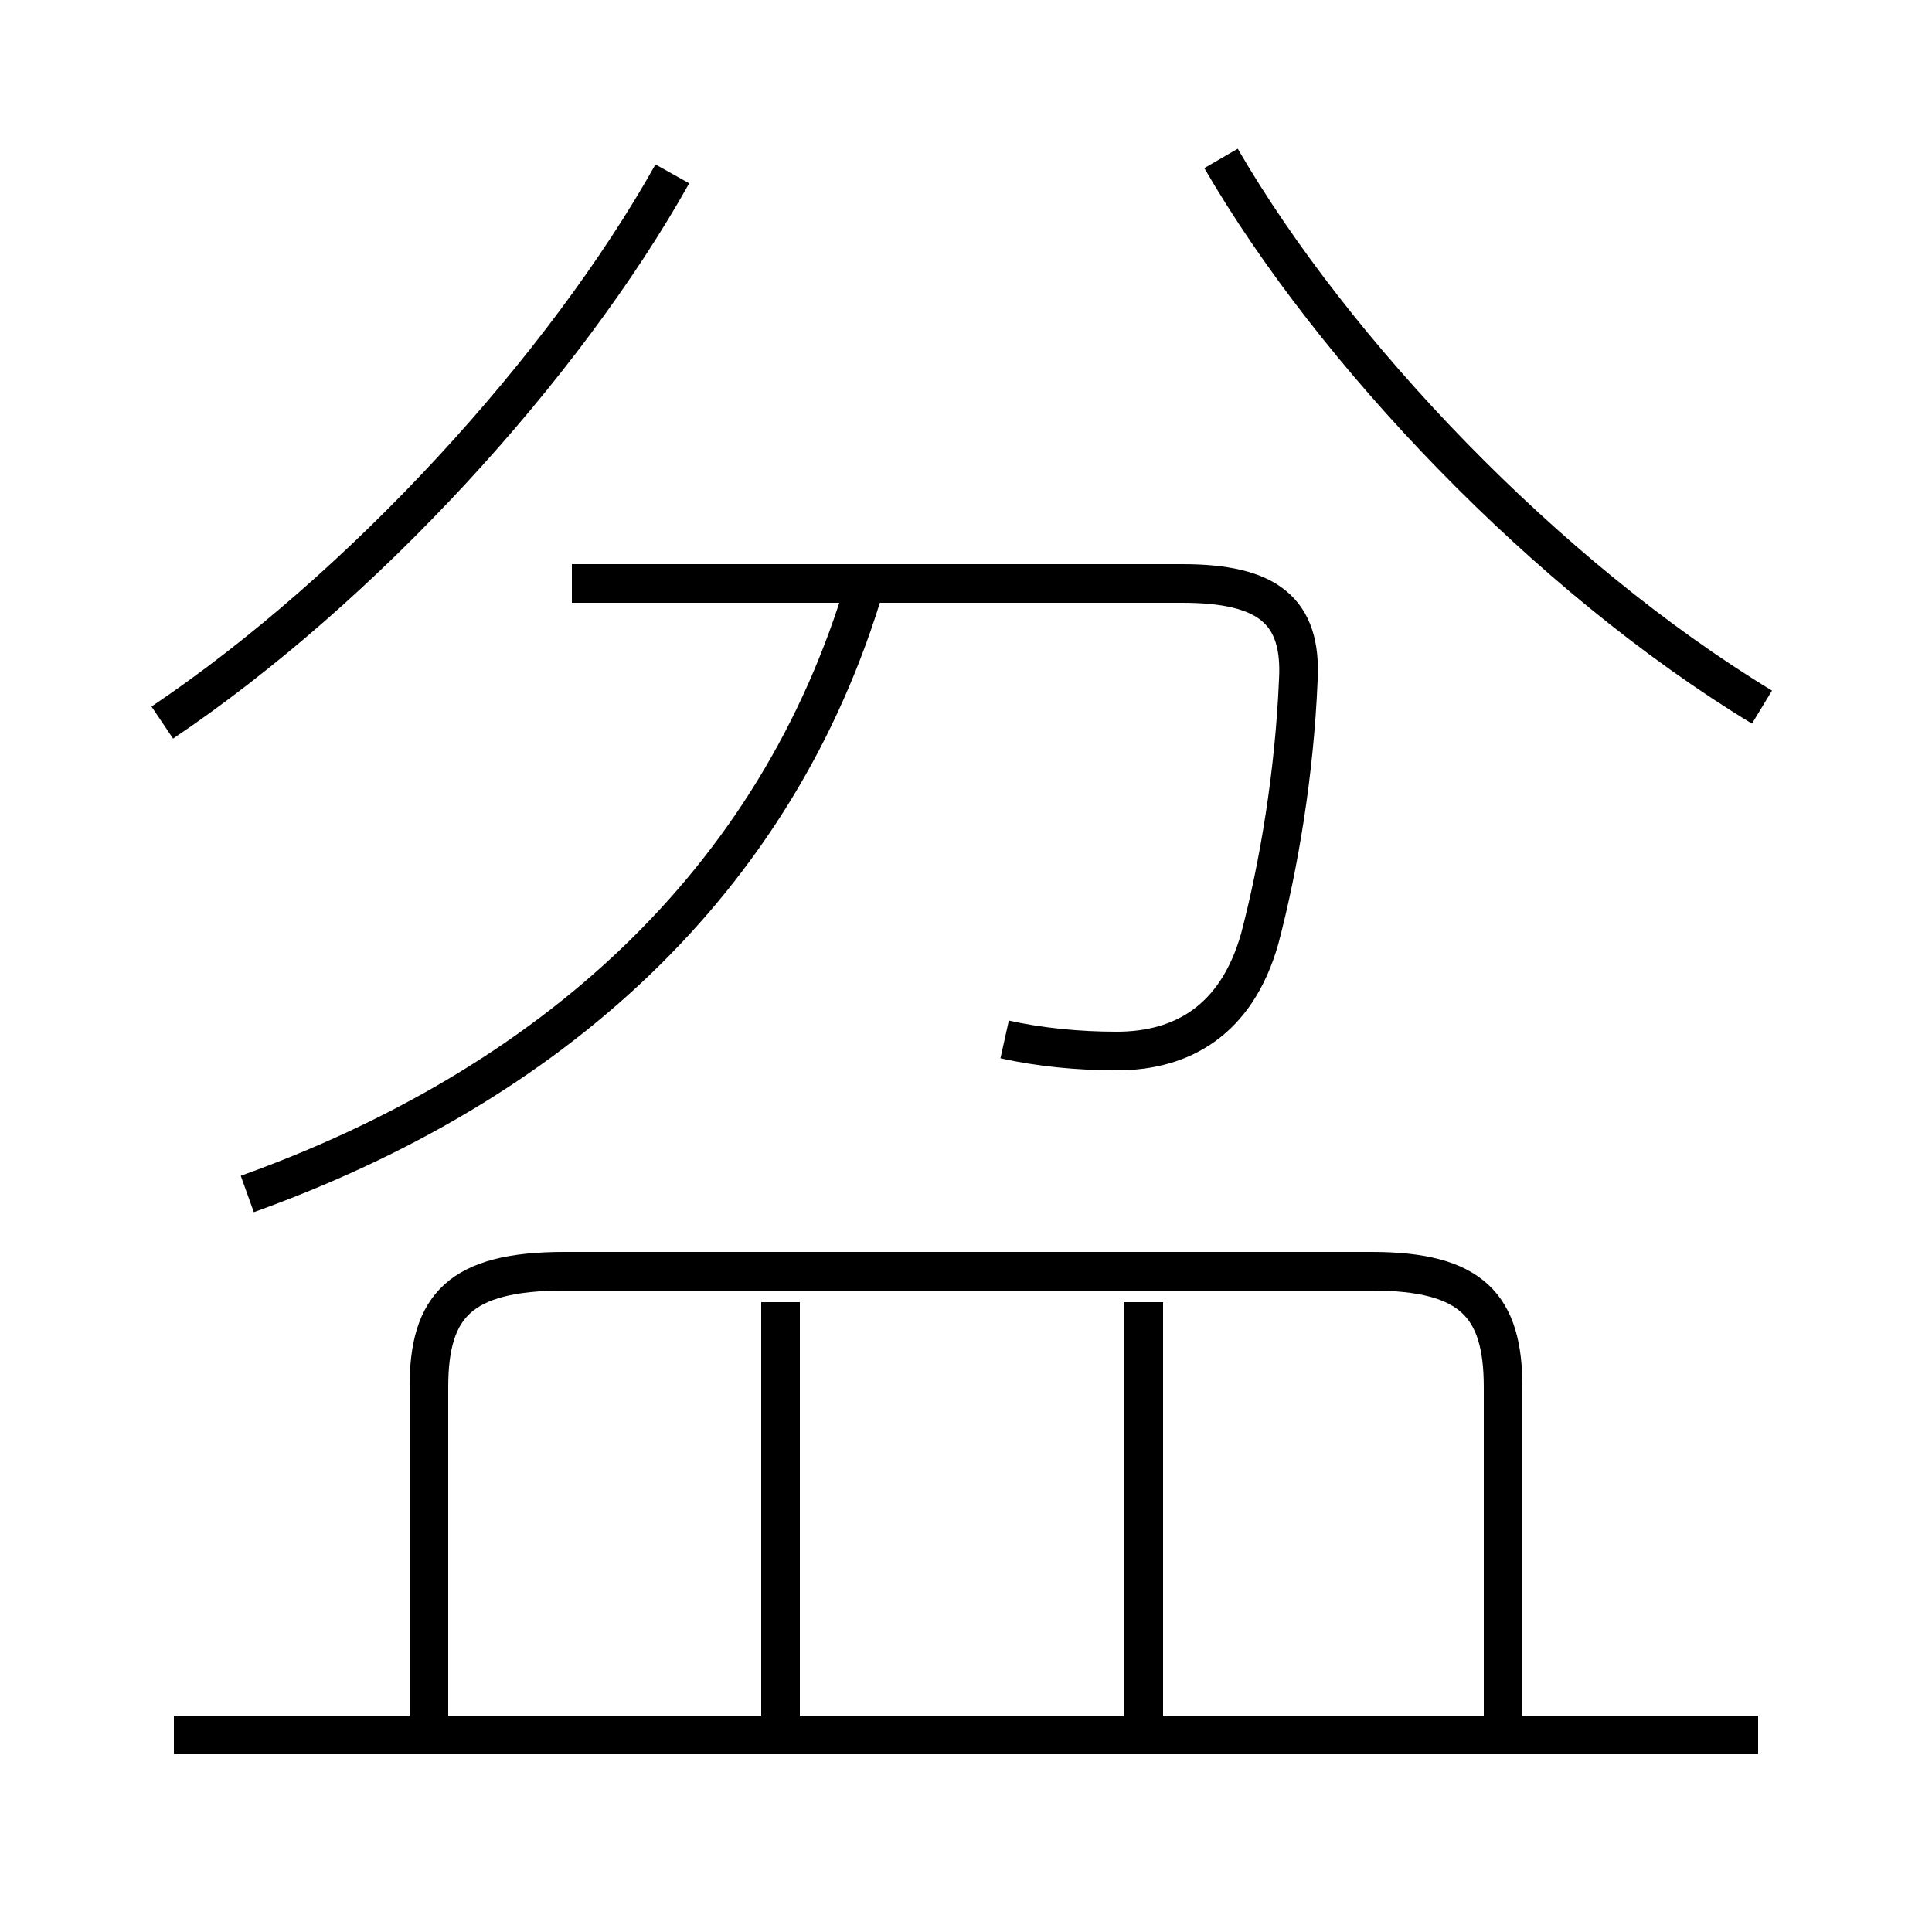 <?xml version='1.0' encoding='utf8'?>
<svg viewBox="0.0 -6.0 50.0 50.0" version="1.1" xmlns="http://www.w3.org/2000/svg">
<rect x="0.0" y="-6.0" width="50.0" height="50.0" fill="#808080" stroke="none"/>
<rect x="-1000" y="-1000" width="2000" height="2000" stroke="white" fill="white"/>
<g style="fill:white;stroke:#000000;  stroke-width:1">
<path d="M 6.4 -13.1 C 14.2 -15.9 20.1 -21.1 22.4 -28.9 M 45.5 0.9 L 4.5 0.9 M 20.2 0.8 L 20.2 -10.3 M 29.6 1.1 L 29.6 -10.3 M 38.9 0.8 L 38.9 -8.1 C 38.9 -10.2 38.1 -11.1 35.5 -11.1 L 14.6 -11.1 C 11.9 -11.1 11.1 -10.2 11.1 -8.1 L 11.1 0.8 M 4.2 -25.3 C 9.4 -28.8 14.6 -34.5 17.4 -39.5 M 26.0 -17.1 C 26.9 -16.9 27.9 -16.8 28.9 -16.8 C 30.6 -16.8 32.0 -17.6 32.6 -19.7 C 33.1 -21.6 33.5 -24.0 33.6 -26.4 C 33.7 -28.2 32.8 -28.9 30.6 -28.9 L 14.8 -28.9 M 45.6 -25.7 C 40.0 -29.1 34.5 -34.9 31.6 -39.9" transform="translate(0.0, 38.0)" />
</g>
</svg>